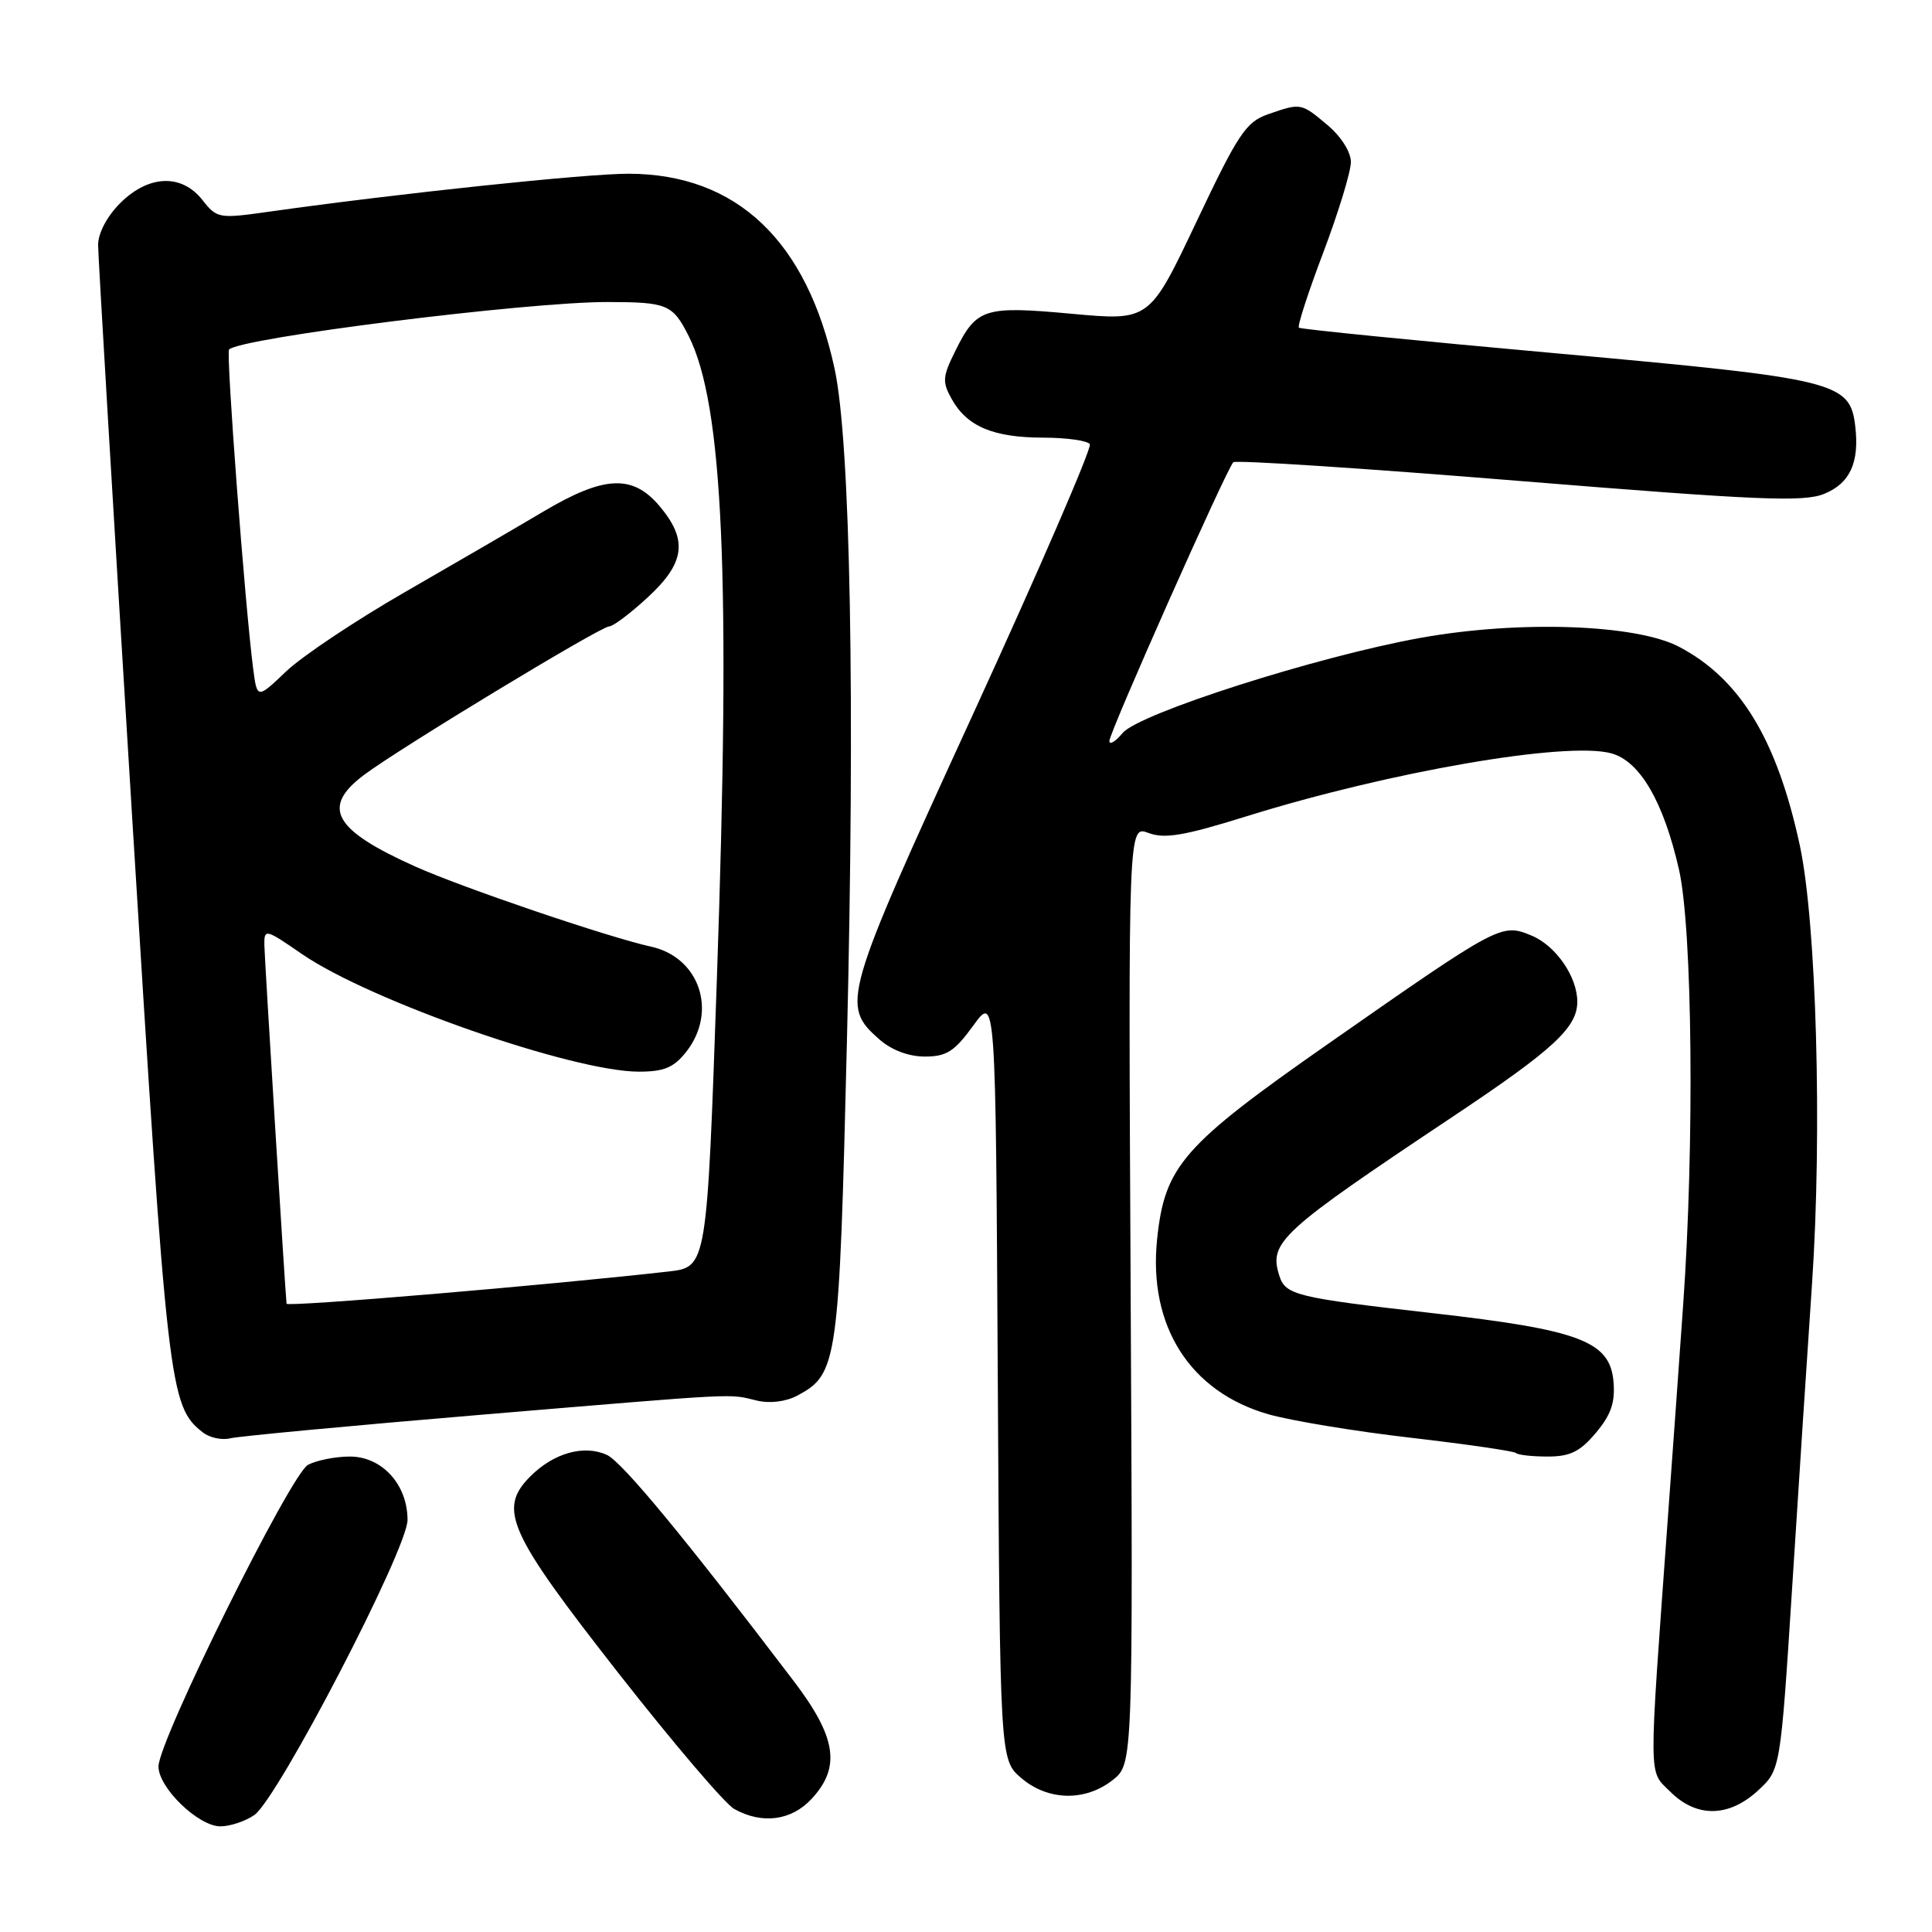 <?xml version="1.0" encoding="UTF-8" standalone="no"?>
<!DOCTYPE svg PUBLIC "-//W3C//DTD SVG 1.1//EN" "http://www.w3.org/Graphics/SVG/1.1/DTD/svg11.dtd" >
<svg xmlns="http://www.w3.org/2000/svg" xmlns:xlink="http://www.w3.org/1999/xlink" version="1.1" viewBox="0 0 256 256">
 <g >
 <path fill="currentColor"
d=" M 33.70 240.50 C 36.84 238.30 54.00 205.25 54.00 201.40 C 54.00 196.71 50.62 193.00 46.36 193.00 C 44.44 193.00 41.94 193.50 40.81 194.10 C 38.51 195.34 21.00 230.65 21.00 234.07 C 21.00 236.89 26.29 242.00 29.20 242.00 C 30.50 242.00 32.52 241.32 33.70 240.50 Z  M 107.55 238.35 C 111.43 234.16 110.84 230.21 105.21 222.80 C 90.76 203.78 82.43 193.70 80.41 192.78 C 77.39 191.40 73.39 192.52 70.29 195.61 C 65.94 199.97 67.29 202.98 81.98 221.74 C 89.19 230.94 96.08 239.03 97.29 239.70 C 100.99 241.76 104.87 241.25 107.55 238.35 Z  M 232.95 237.25 C 235.92 234.50 235.92 234.50 237.46 210.50 C 238.30 197.30 239.49 179.07 240.11 170.00 C 241.46 149.97 240.69 122.27 238.48 112.00 C 235.46 98.00 230.58 89.96 222.50 85.71 C 216.80 82.71 201.28 82.17 188.23 84.52 C 174.55 86.98 150.93 94.53 148.75 97.13 C 147.79 98.28 147.00 98.75 147.00 98.18 C 147.00 97.04 162.51 62.16 163.42 61.25 C 163.73 60.94 180.75 62.05 201.24 63.72 C 232.98 66.30 238.98 66.55 241.71 65.44 C 245.13 64.05 246.40 61.29 245.83 56.47 C 245.13 50.60 243.41 50.18 206.45 46.84 C 187.78 45.16 172.32 43.62 172.11 43.42 C 171.89 43.21 173.35 38.71 175.36 33.41 C 177.36 28.11 179.00 22.74 179.00 21.47 C 179.00 20.14 177.71 18.10 175.92 16.59 C 172.39 13.62 172.39 13.62 168.02 15.14 C 165.10 16.16 164.07 17.70 158.53 29.40 C 152.31 42.52 152.31 42.52 142.05 41.58 C 130.39 40.51 129.40 40.82 126.59 46.49 C 124.88 49.93 124.83 50.60 126.12 52.90 C 128.15 56.51 131.60 57.97 138.19 57.99 C 141.32 57.99 144.12 58.39 144.41 58.86 C 144.70 59.33 137.74 75.42 128.94 94.61 C 111.65 132.31 111.39 133.21 116.55 137.75 C 118.15 139.15 120.41 140.00 122.55 140.00 C 125.42 140.00 126.47 139.33 128.96 135.90 C 131.93 131.80 131.93 131.80 132.21 182.49 C 132.50 233.17 132.50 233.17 135.31 235.59 C 138.84 238.62 143.79 238.74 147.43 235.87 C 150.13 233.75 150.13 233.75 149.82 171.56 C 149.50 109.36 149.50 109.36 152.18 110.37 C 154.32 111.18 156.91 110.74 165.18 108.16 C 184.18 102.24 207.59 98.20 213.50 99.82 C 217.30 100.86 220.41 106.19 222.47 115.20 C 224.26 123.05 224.54 151.67 223.02 173.00 C 222.50 180.43 221.59 193.03 221.01 201.00 C 218.42 236.75 218.40 234.49 221.31 237.40 C 224.79 240.88 229.07 240.83 232.95 237.25 Z  M 211.46 189.86 C 213.46 187.49 214.03 185.84 213.80 183.11 C 213.35 177.72 209.39 176.22 189.75 173.99 C 171.77 171.95 170.33 171.60 169.52 169.05 C 168.10 164.60 169.55 163.27 192.58 147.91 C 205.85 139.06 209.00 136.15 209.00 132.73 C 209.00 129.42 206.15 125.30 202.94 123.97 C 198.94 122.32 198.77 122.40 176.02 138.29 C 156.69 151.79 154.32 154.51 153.32 164.24 C 152.14 175.71 157.68 184.41 168.04 187.39 C 171.05 188.25 179.55 189.66 186.95 190.51 C 194.35 191.37 200.61 192.28 200.87 192.53 C 201.12 192.79 203.02 193.00 205.08 193.00 C 208.05 193.00 209.37 192.35 211.46 189.86 Z  M 64.02 187.44 C 98.72 184.54 96.40 184.66 100.32 185.59 C 102.02 185.99 104.14 185.73 105.66 184.92 C 111.00 182.05 111.19 180.70 112.22 138.04 C 113.32 92.73 112.69 58.62 110.59 48.87 C 106.92 31.90 97.62 23.07 83.34 23.02 C 77.73 23.00 52.80 25.63 35.65 28.05 C 29.00 28.99 28.75 28.95 26.83 26.51 C 24.06 22.99 19.69 23.16 15.92 26.92 C 14.18 28.66 13.00 30.90 13.00 32.46 C 13.00 33.90 15.03 68.02 17.51 108.29 C 22.19 184.20 22.43 186.30 26.86 189.79 C 27.76 190.51 29.41 190.86 30.52 190.58 C 31.63 190.31 46.70 188.89 64.02 187.44 Z  M 37.97 172.75 C 37.78 171.05 35.05 126.89 35.03 125.23 C 35.00 123.04 35.16 123.07 40.00 126.41 C 49.03 132.62 75.90 142.00 84.66 142.00 C 88.00 142.00 89.28 141.46 90.93 139.37 C 95.11 134.05 92.71 126.86 86.28 125.44 C 80.56 124.18 61.27 117.62 55.05 114.83 C 44.17 109.96 42.51 106.97 48.25 102.67 C 52.95 99.14 79.60 83.00 80.72 83.00 C 81.24 83.00 83.54 81.27 85.83 79.15 C 90.78 74.59 91.17 71.55 87.41 67.08 C 83.83 62.82 80.05 63.00 71.94 67.82 C 68.40 69.92 60.17 74.71 53.65 78.46 C 47.13 82.21 40.06 86.93 37.93 88.95 C 34.07 92.63 34.07 92.63 33.54 88.56 C 32.45 80.11 29.93 46.73 30.35 46.31 C 31.91 44.76 69.83 40.00 80.50 40.02 C 88.42 40.03 89.13 40.33 91.24 44.50 C 95.83 53.58 96.84 76.34 94.99 129.70 C 93.67 167.90 93.67 167.90 88.59 168.48 C 72.76 170.28 38.02 173.21 37.97 172.75 Z "/>
</g>
</svg>